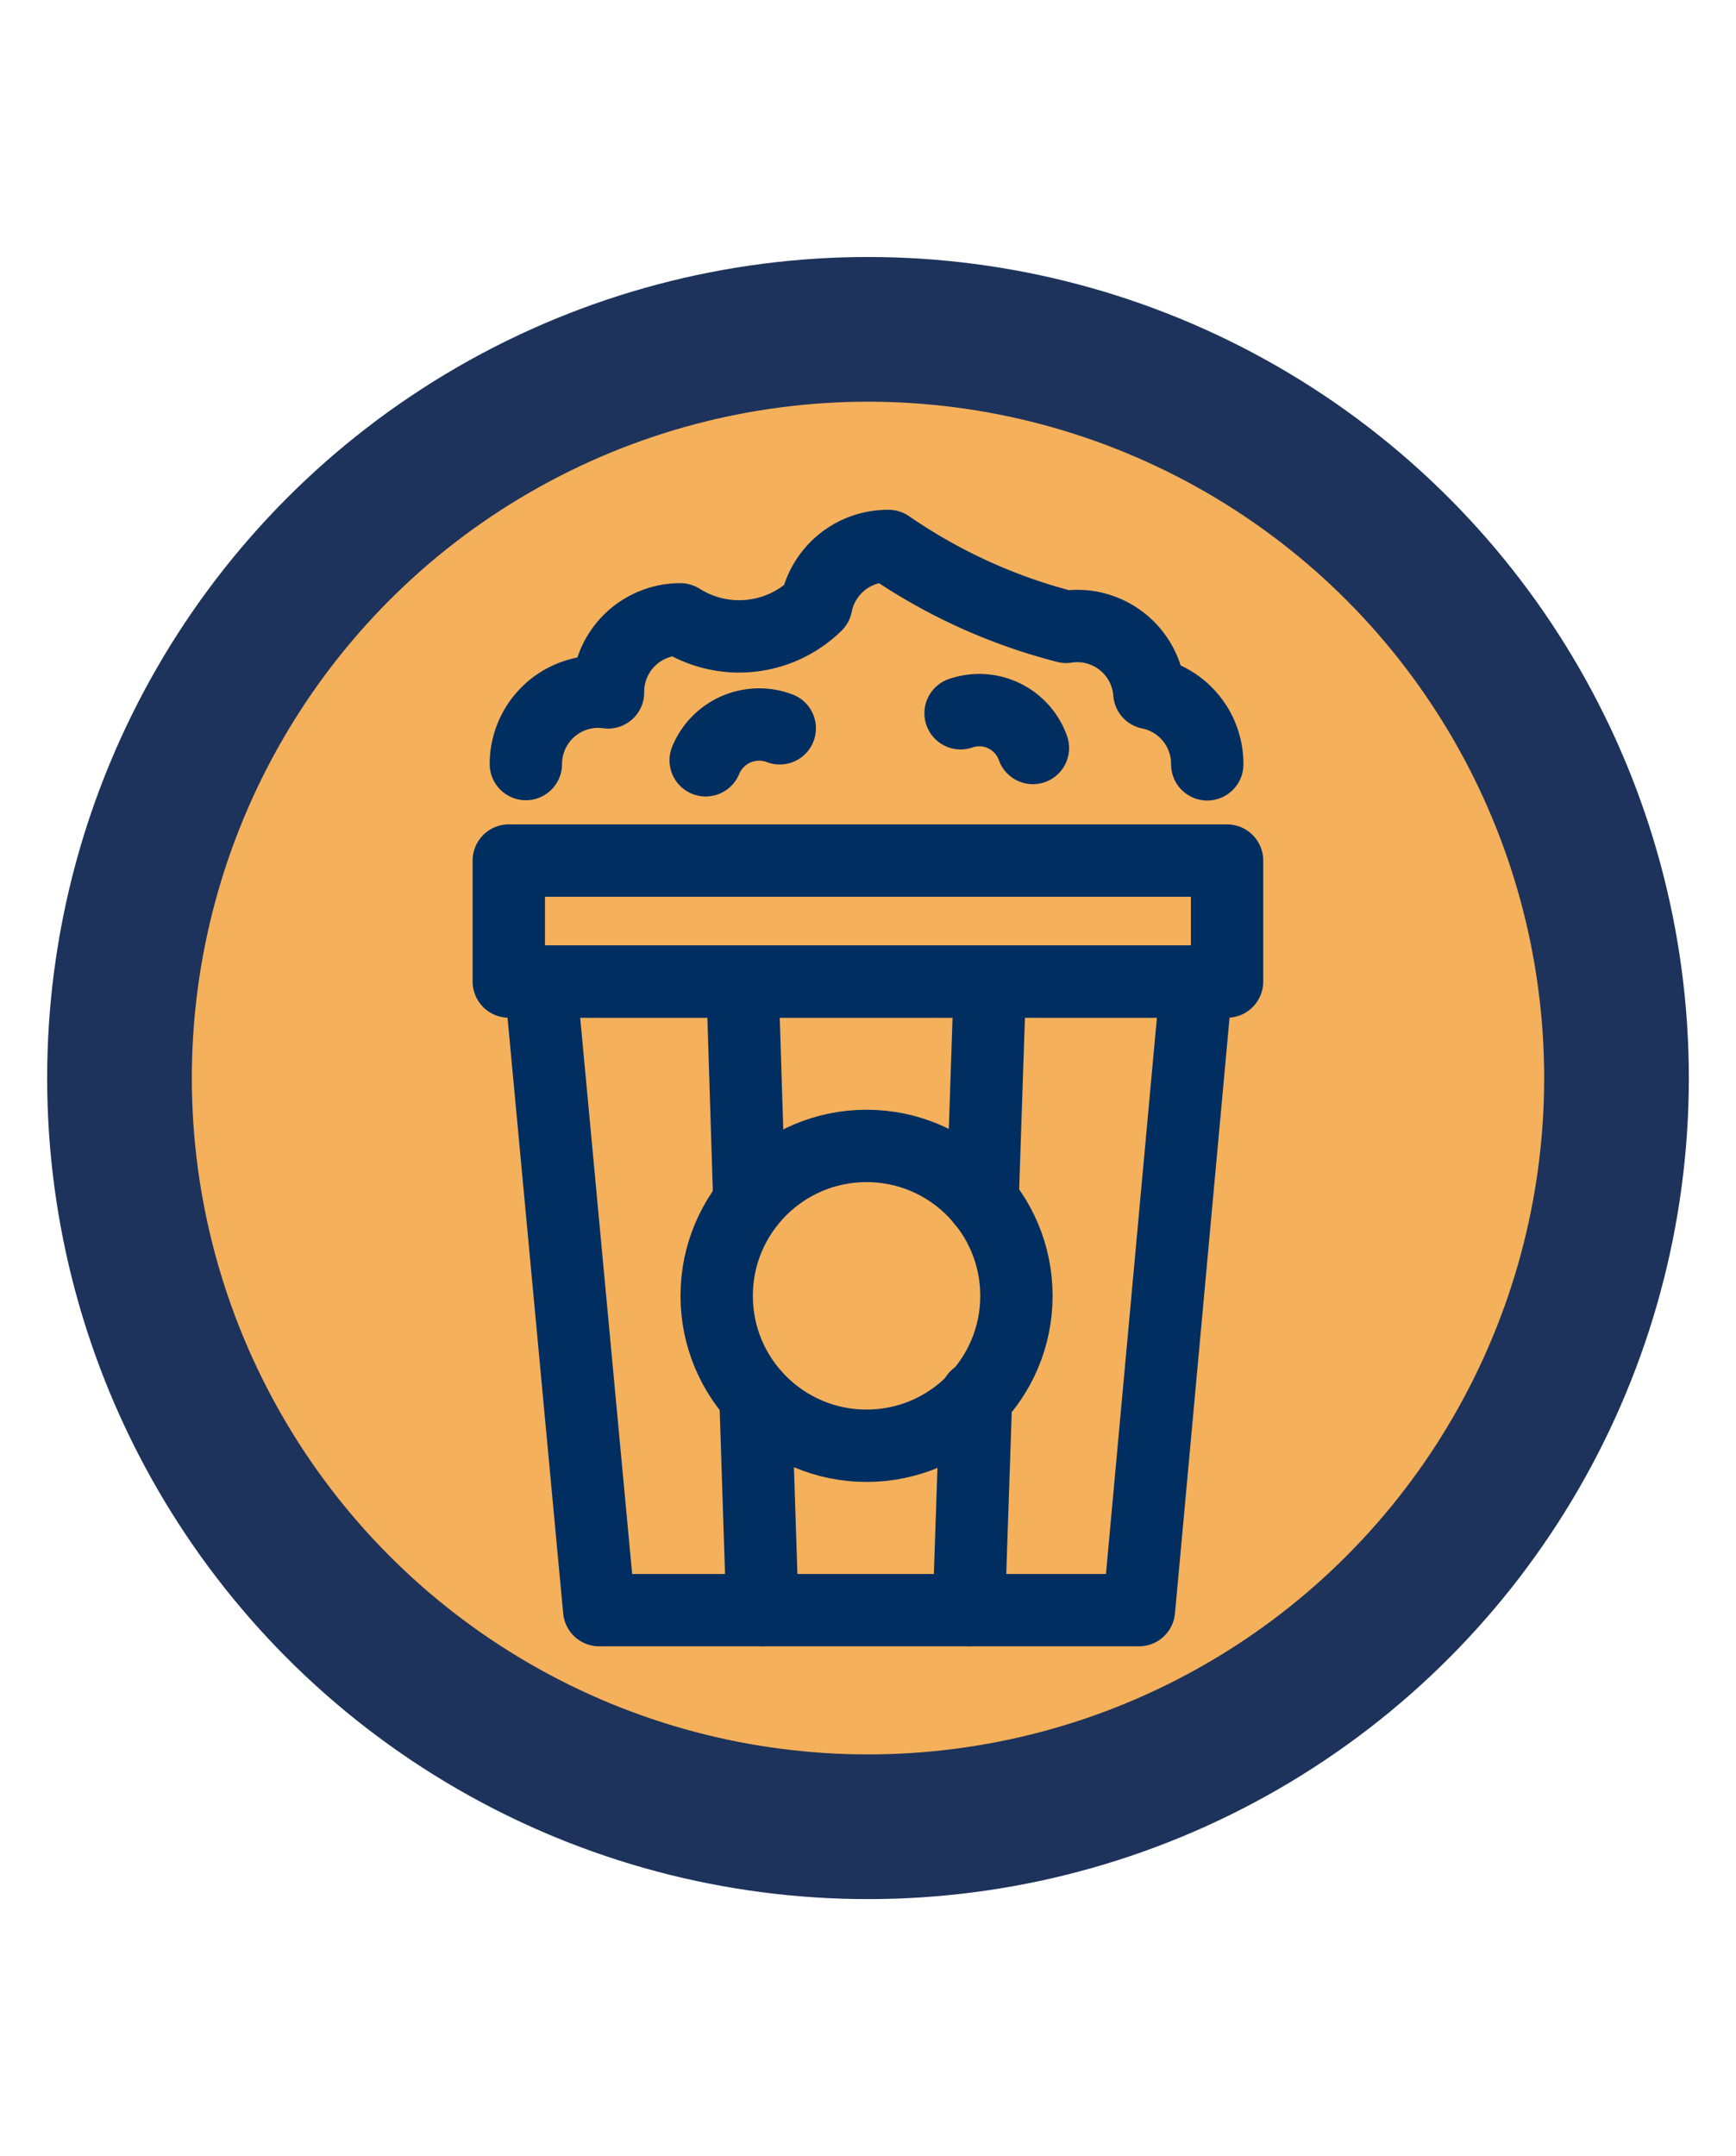 <svg id="Capa_1" data-name="Capa 1" xmlns="http://www.w3.org/2000/svg" viewBox="0 0 120 149"><defs><style>.cls-1{fill:#f4b05a;stroke:#1e335b;stroke-miterlimit:10;stroke-width:10px;}.cls-2{fill:none;stroke:#002e61;stroke-linecap:round;stroke-linejoin:round;stroke-width:5px;}</style></defs><title>PeliculaContento</title><circle id="Elipse_34" data-name="Elipse 34" class="cls-1" cx="60" cy="74.5" r="51.74"/><g id="Grupo_173" data-name="Grupo 173"><path id="Trazado_188" data-name="Trazado 188" class="cls-2" d="M83.45,52.82a5,5,0,0,0-4-4.93,5,5,0,0,0-5-4.63,4.74,4.74,0,0,0-.75.06,38.39,38.39,0,0,1-12.28-5.59,5.05,5.05,0,0,0-5,4.07,7.6,7.6,0,0,1-9.39,1,5,5,0,0,0-5,5h0v.05a5.19,5.19,0,0,0-.68-.05,5,5,0,0,0-5,5h0"/><g id="Grupo_172" data-name="Grupo 172"><path id="Trazado_189" data-name="Trazado 189" class="cls-2" d="M78.73,111.27H41.42L37.36,67.83H82.71Z"/><circle id="Elipse_68" data-name="Elipse 68" class="cls-2" cx="59.9" cy="89.55" r="10.36"/><line id="Línea_50" data-name="Línea 50" class="cls-2" x1="51.32" y1="67.83" x2="51.8" y2="83.08"/><line id="Línea_51" data-name="Línea 51" class="cls-2" x1="68.43" y1="67.83" x2="67.92" y2="83.01"/><line id="Línea_52" data-name="Línea 52" class="cls-2" x1="52.22" y1="96.52" x2="52.7" y2="111.27"/><line id="Línea_53" data-name="Línea 53" class="cls-2" x1="67.47" y1="96.52" x2="66.97" y2="111.27"/><rect id="Rectángulo_113" data-name="Rectángulo 113" class="cls-2" x="35.17" y="59.47" width="49.65" height="8.36"/></g><path id="Trazado_190" data-name="Trazado 190" class="cls-2" d="M48.78,52.54a4,4,0,0,1,5.12-2.21"/><path id="Trazado_191" data-name="Trazado 191" class="cls-2" d="M66.4,49.29a3.94,3.94,0,0,1,5,2.4"/></g></svg>